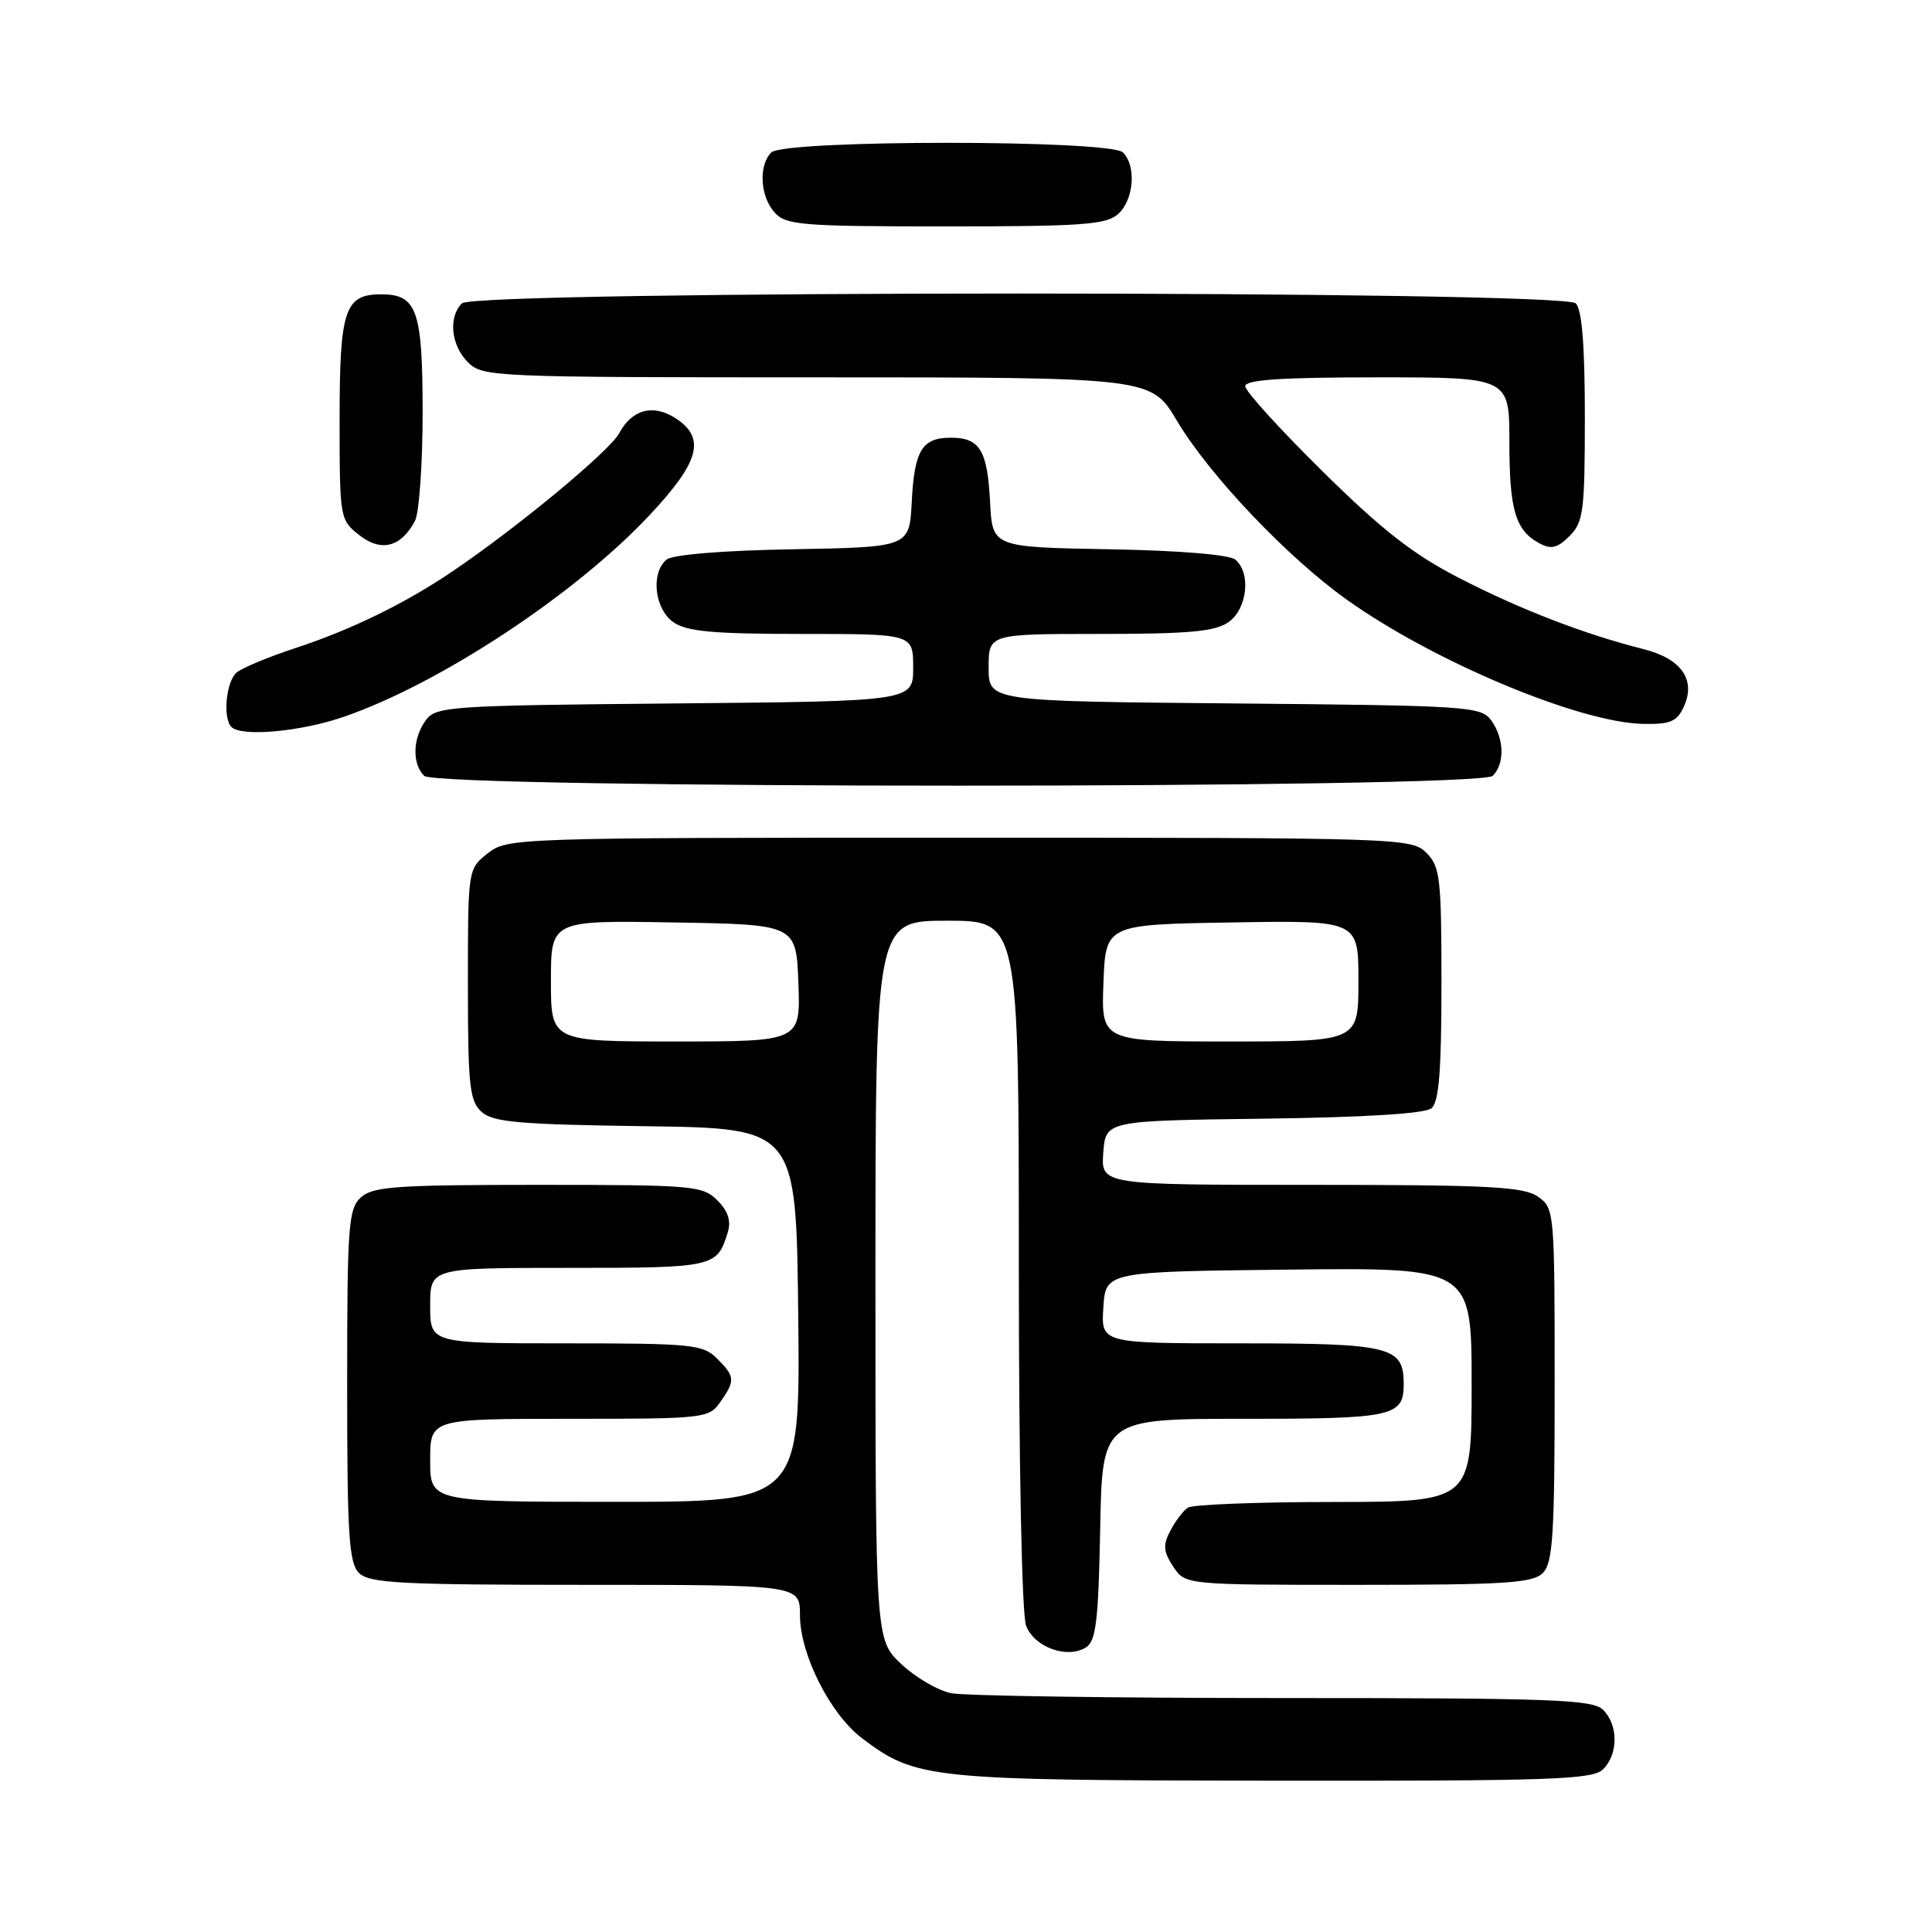 <?xml version="1.0" encoding="UTF-8" standalone="no"?>
<!DOCTYPE svg PUBLIC "-//W3C//DTD SVG 1.1//EN" "http://www.w3.org/Graphics/SVG/1.1/DTD/svg11.dtd" >
<svg xmlns="http://www.w3.org/2000/svg" xmlns:xlink="http://www.w3.org/1999/xlink" version="1.1" viewBox="0 0 256 256">
 <g >
 <path fill="currentColor"
d=" M 212.43 234.43 C 214.44 232.41 214.44 228.59 212.43 226.57 C 211.05 225.19 205.81 225.00 170.05 225.00 C 147.61 225.00 127.81 224.71 126.05 224.36 C 124.29 224.01 121.30 222.27 119.42 220.49 C 116.00 217.26 116.00 217.26 116.00 169.63 C 116.00 122.00 116.00 122.00 125.50 122.00 C 135.00 122.00 135.00 122.00 135.00 167.43 C 135.00 194.19 135.40 213.91 135.96 215.41 C 137.05 218.27 141.42 219.85 143.90 218.29 C 145.22 217.46 145.55 214.76 145.78 202.64 C 146.05 188.00 146.05 188.00 164.83 188.00 C 184.64 188.00 186.00 187.70 186.00 183.37 C 186.00 178.43 184.28 178.00 164.37 178.00 C 145.89 178.00 145.89 178.00 146.20 173.25 C 146.50 168.50 146.50 168.50 170.75 168.23 C 195.00 167.96 195.00 167.96 195.00 183.48 C 195.00 199.00 195.00 199.00 176.75 199.02 C 166.71 199.02 158.00 199.36 157.40 199.77 C 156.79 200.17 155.75 201.54 155.08 202.82 C 154.08 204.72 154.14 205.57 155.45 207.57 C 157.05 210.00 157.05 210.00 179.95 210.00 C 199.44 210.00 203.09 209.77 204.43 208.43 C 205.77 207.09 206.00 203.40 206.00 183.49 C 206.00 160.47 205.97 160.09 203.78 158.56 C 201.90 157.24 197.29 157.00 173.72 157.00 C 145.89 157.00 145.89 157.00 146.19 152.75 C 146.50 148.50 146.50 148.50 167.42 148.23 C 180.80 148.06 188.82 147.56 189.67 146.86 C 190.67 146.03 191.00 141.94 191.00 130.38 C 191.00 116.33 190.83 114.83 189.00 113.00 C 187.04 111.04 185.67 111.00 127.13 111.00 C 68.09 111.00 67.23 111.03 64.63 113.07 C 62.00 115.15 62.00 115.15 62.00 130.42 C 62.00 143.87 62.22 145.88 63.80 147.32 C 65.32 148.70 68.76 149.00 85.55 149.23 C 105.50 149.50 105.50 149.50 105.77 174.25 C 106.03 199.00 106.03 199.00 81.52 199.00 C 57.00 199.00 57.00 199.00 57.00 193.50 C 57.00 188.00 57.00 188.00 75.44 188.00 C 93.37 188.00 93.93 187.94 95.44 185.78 C 97.45 182.92 97.41 182.41 95.00 180.00 C 93.15 178.15 91.67 178.00 75.00 178.00 C 57.00 178.00 57.00 178.00 57.00 173.00 C 57.00 168.00 57.00 168.00 75.38 168.00 C 94.67 168.00 95.01 167.92 96.43 163.30 C 96.90 161.77 96.48 160.48 95.05 159.05 C 93.11 157.11 91.85 157.00 71.33 157.00 C 52.57 157.00 49.41 157.22 47.83 158.65 C 46.16 160.17 46.00 162.31 46.00 183.58 C 46.00 203.41 46.23 207.09 47.57 208.43 C 48.93 209.78 53.06 210.00 77.57 210.00 C 106.00 210.00 106.00 210.00 106.00 214.03 C 106.00 219.21 110.01 227.15 114.24 230.34 C 121.39 235.73 123.05 235.90 168.68 235.95 C 205.73 235.99 211.05 235.81 212.43 234.43 Z  M 197.80 102.80 C 199.42 101.18 199.32 97.81 197.58 95.44 C 196.24 93.60 194.50 93.49 163.58 93.21 C 131.00 92.92 131.00 92.92 131.00 88.46 C 131.00 84.00 131.00 84.00 145.78 84.00 C 157.53 84.00 161.01 83.68 162.78 82.44 C 165.28 80.69 165.80 75.91 163.68 74.15 C 162.88 73.49 156.23 72.94 146.93 72.78 C 131.50 72.50 131.50 72.50 131.19 66.53 C 130.84 59.65 129.83 58.00 126.00 58.00 C 122.17 58.00 121.16 59.65 120.81 66.53 C 120.50 72.50 120.50 72.50 105.07 72.78 C 95.77 72.94 89.12 73.49 88.32 74.15 C 86.20 75.91 86.72 80.69 89.22 82.44 C 90.99 83.68 94.47 84.00 106.22 84.00 C 121.00 84.00 121.00 84.00 121.00 88.46 C 121.00 92.92 121.00 92.92 89.42 93.21 C 59.49 93.48 57.76 93.60 56.42 95.44 C 54.68 97.81 54.58 101.18 56.20 102.80 C 57.94 104.54 196.06 104.54 197.80 102.80 Z  M 45.53 94.99 C 58.29 90.60 76.28 78.73 86.11 68.22 C 92.70 61.18 93.54 58.05 89.55 55.44 C 86.57 53.49 83.75 54.23 82.05 57.40 C 80.80 59.75 68.63 69.84 60.00 75.68 C 53.70 79.95 46.54 83.45 39.09 85.89 C 35.59 87.04 32.11 88.49 31.36 89.11 C 29.96 90.28 29.49 95.15 30.67 96.33 C 32.00 97.66 39.82 96.96 45.53 94.99 Z  M 223.12 93.63 C 224.75 90.06 222.78 87.27 217.73 86.00 C 209.97 84.04 201.58 80.81 193.50 76.67 C 187.29 73.49 183.21 70.31 175.25 62.46 C 169.61 56.90 165.00 51.83 165.00 51.18 C 165.00 50.32 169.74 50.00 182.50 50.00 C 200.00 50.00 200.00 50.00 200.00 58.57 C 200.00 67.59 200.80 70.29 204.00 72.00 C 205.54 72.83 206.38 72.62 207.98 71.02 C 209.81 69.19 210.00 67.72 210.00 55.20 C 210.00 45.80 209.62 41.02 208.80 40.20 C 207.06 38.46 62.94 38.46 61.20 40.20 C 59.38 42.02 59.76 45.76 62.00 48.00 C 63.94 49.94 65.33 50.00 108.27 50.00 C 152.53 50.00 152.53 50.00 155.95 55.75 C 160.21 62.93 170.61 73.88 178.50 79.49 C 190.01 87.69 209.34 95.78 217.77 95.92 C 221.33 95.99 222.22 95.61 223.12 93.63 Z  M 54.98 69.04 C 55.54 67.99 56.00 61.51 56.00 54.64 C 56.00 41.10 55.26 39.00 50.50 39.00 C 45.68 39.00 45.00 41.03 45.00 55.50 C 45.00 68.70 45.03 68.88 47.61 70.91 C 50.50 73.18 53.12 72.52 54.98 69.04 Z  M 148.17 28.35 C 150.25 26.47 150.59 21.99 148.80 20.20 C 147.10 18.50 103.90 18.50 102.20 20.20 C 100.48 21.92 100.72 26.03 102.65 28.17 C 104.16 29.83 106.24 30.00 125.33 30.00 C 143.48 30.00 146.59 29.77 148.17 28.35 Z  M 73.00 129.98 C 73.00 121.95 73.00 121.95 89.25 122.23 C 105.50 122.50 105.50 122.50 105.79 130.25 C 106.08 138.00 106.08 138.00 89.54 138.00 C 73.00 138.00 73.00 138.00 73.00 129.98 Z  M 146.21 130.25 C 146.50 122.50 146.50 122.50 163.25 122.23 C 180.00 121.95 180.00 121.95 180.00 129.98 C 180.00 138.00 180.00 138.00 162.96 138.00 C 145.92 138.00 145.92 138.00 146.21 130.25 Z "/>
</g>
</svg>